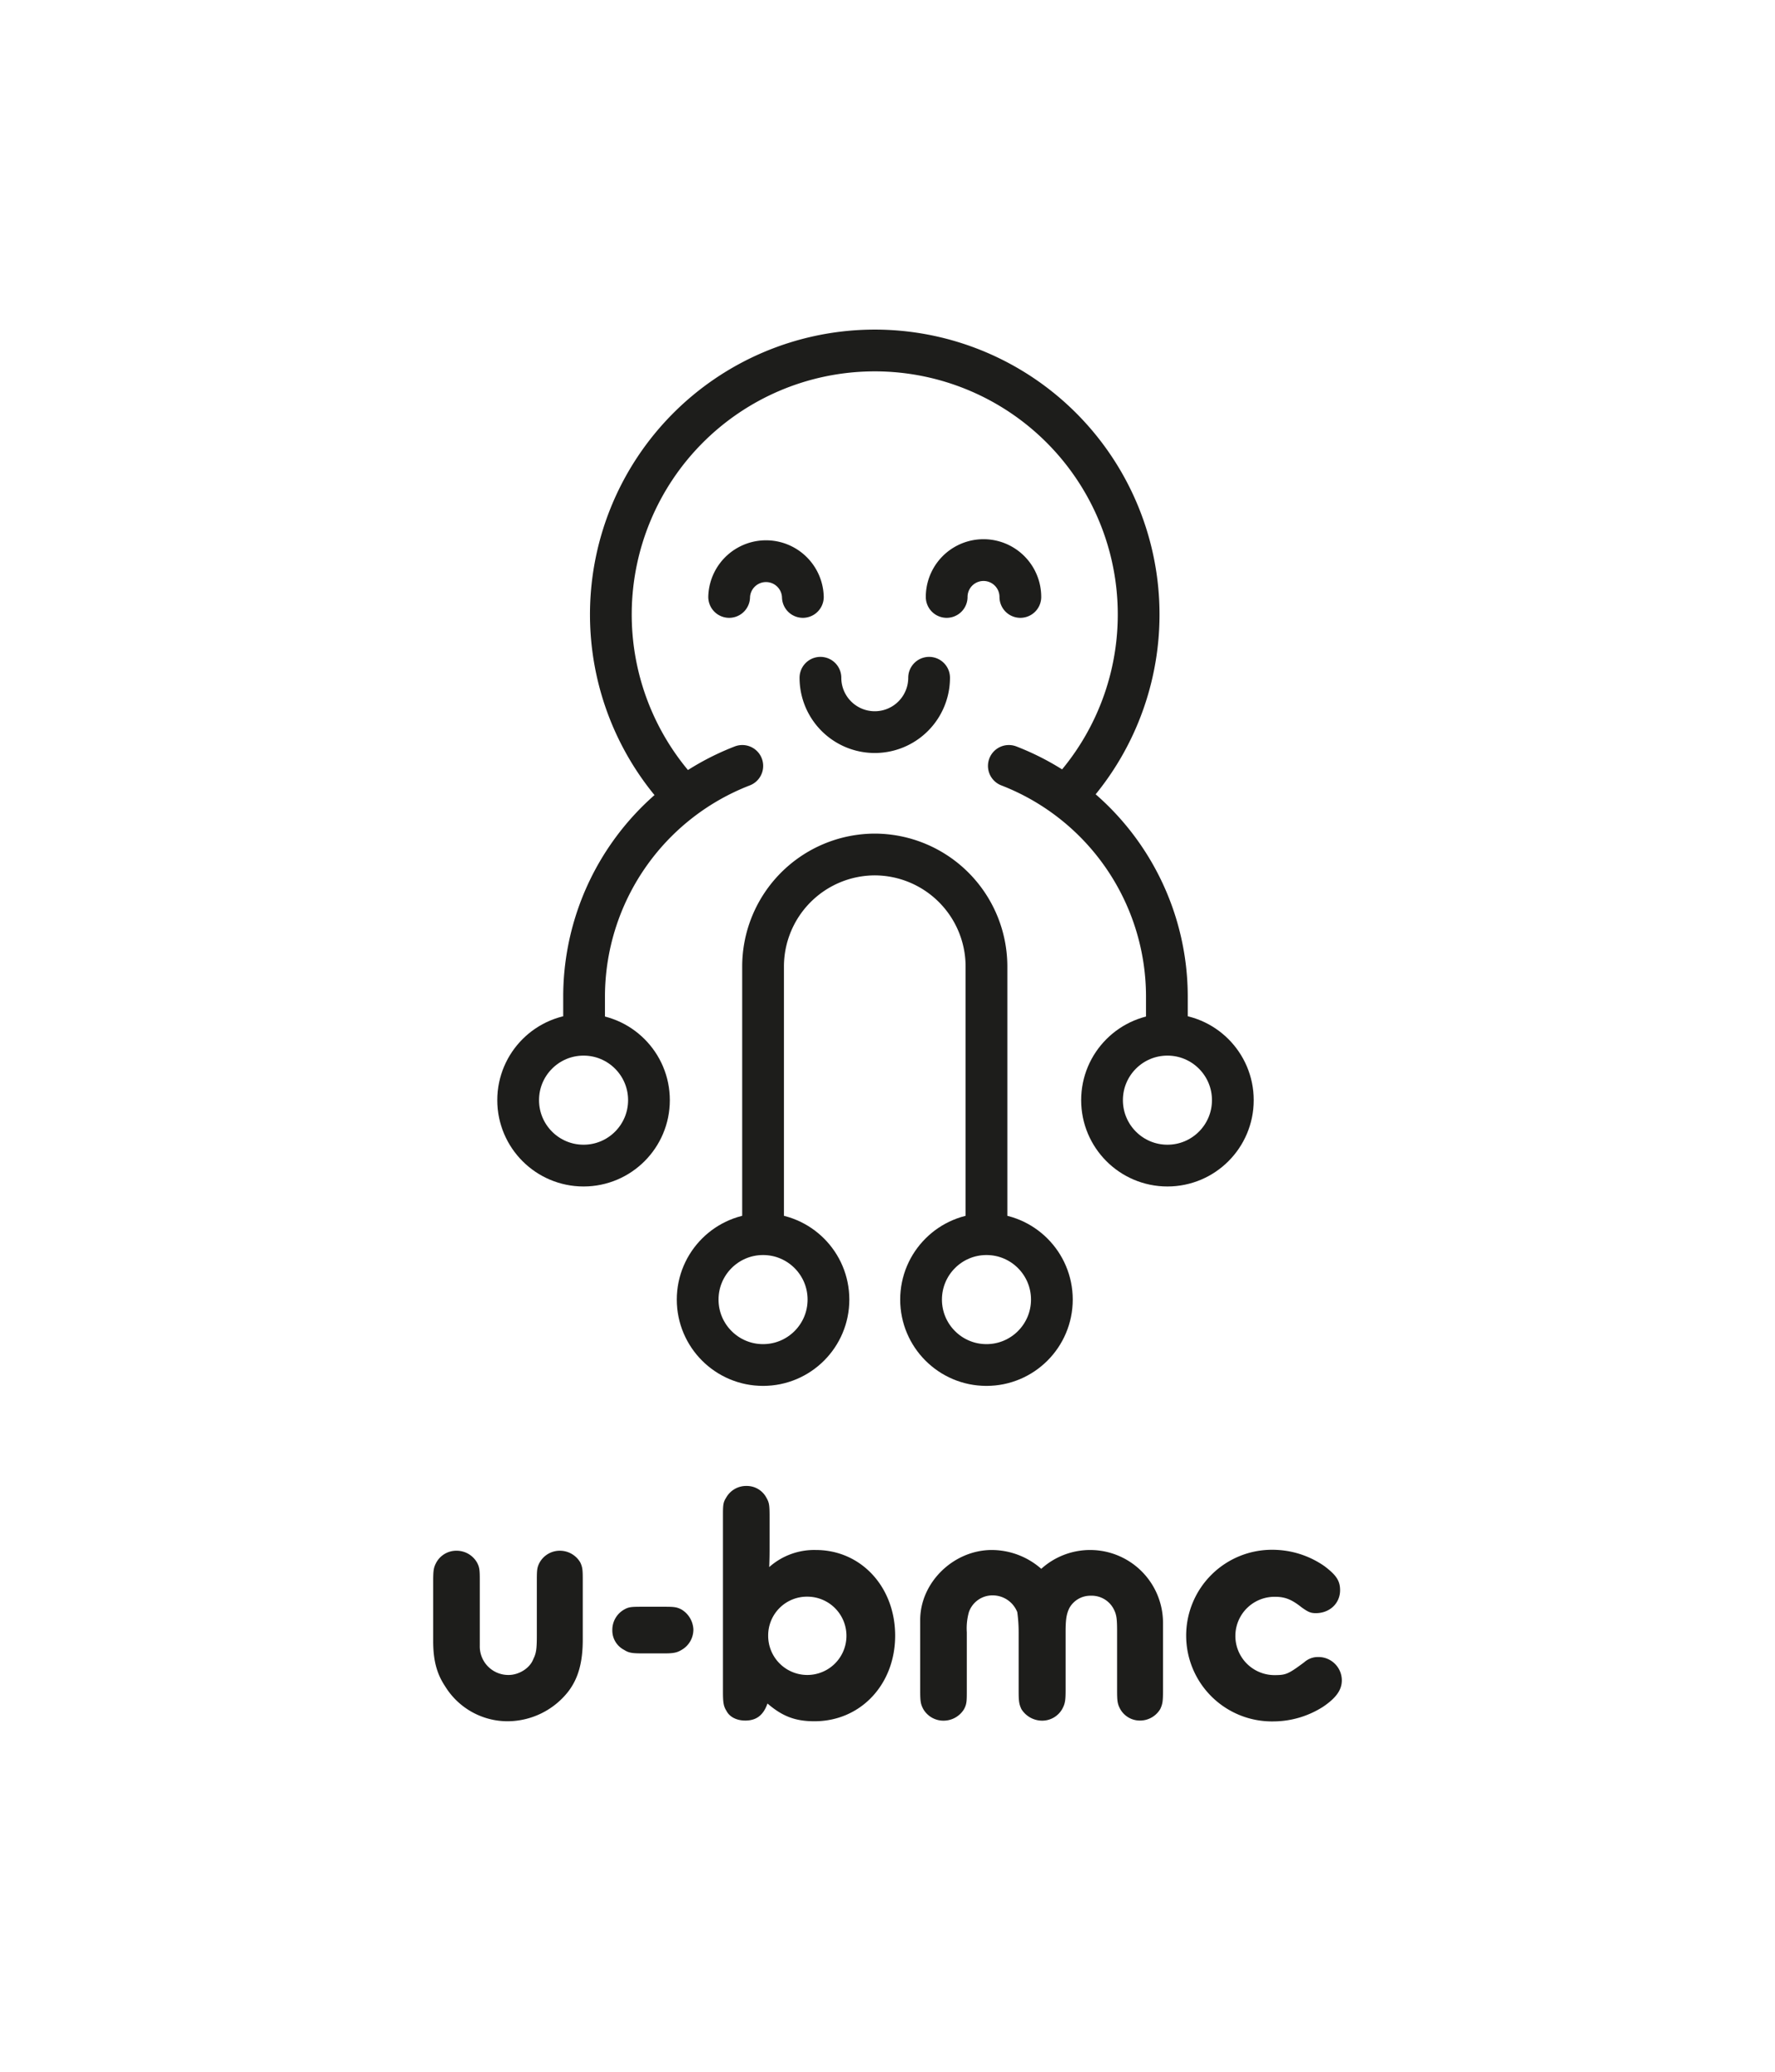 <svg id="Ebene_1" data-name="Ebene 1" xmlns="http://www.w3.org/2000/svg" viewBox="0 0 510.24 595.28"><defs><style>.cls-1,.cls-2{fill:none;stroke:#1d1d1b;stroke-miterlimit:10;stroke-width:12px;}.cls-2{stroke-linecap:round;}.cls-3{fill:#1d1d1b;}</style></defs><title>u-bmc_logo</title><g id="bild"><path id="kopf" class="cls-1" d="M196.54,228.9a75.86,75.86,0,1,1,111.83-2.18"/><g id="arm_links"><path class="cls-2" d="M167.9,295.88V286.2a71.13,71.13,0,0,1,45.48-66.13"/><circle class="cls-1" cx="167.75" cy="316.11" r="18.8"/></g><g id="arm_rechts"><path class="cls-2" d="M335.43,295.88V286.2A71.11,71.11,0,0,0,290,220.07"/><circle class="cls-1" cx="335.59" cy="316.11" r="18.8"/></g><g id="arme_mitte"><path class="cls-1" d="M219.35,353.56V277.63a32.21,32.21,0,0,1,32.11-32.11h0a32.21,32.21,0,0,1,32.11,32.11v78"/><circle class="cls-1" cx="219.35" cy="373.41" r="18.8"/><circle class="cls-1" cx="283.57" cy="373.41" r="18.8"/></g><path id="mund" class="cls-2" d="M267.08,194.74a15.62,15.62,0,1,1-31.24,0"/><g id="augen"><path class="cls-2" d="M209.6,171.52a10.6,10.6,0,0,1,21.19,0"/><path class="cls-2" d="M272.13,171.52a10.59,10.59,0,1,1,21.18,0"/></g></g><g id="text"><path class="cls-3" d="M167.52,471.07c0,6.4-1.2,11.1-4.2,15a22.27,22.27,0,0,1-17.4,8.5,21.08,21.08,0,0,1-18-10.1c-2.4-3.6-3.4-7.5-3.4-13v-16.8c0-3.4.1-4.2.9-5.71a6.56,6.56,0,0,1,5.9-3.39,6.76,6.76,0,0,1,5.8,3.39c.8,1.51.8,2.31.8,5.71v18.1a8.2,8.2,0,0,0,8.3,8.5c2.9,0,6.1-1.9,7.1-4.6.8-1.6,1-2.8,1-6.8v-15.2c0-3.4,0-4.2.8-5.71a6.64,6.64,0,0,1,5.8-3.39,6.8,6.8,0,0,1,5.9,3.39c.7,1.51.7,2.31.7,5.71Z"/><path class="cls-3" d="M190.42,461.67c3.1,0,4,0,5.5.8a7.05,7.05,0,0,1,3.4,5.7,6.72,6.72,0,0,1-3.4,5.9c-1.3.8-2.4,1-4.9,1h-6c-3.2,0-4.2-.1-5.6-1a6.26,6.26,0,0,1-3.4-5.7,6.69,6.69,0,0,1,3.4-5.9c1.4-.8,2.2-.8,5.6-.8Z"/><path class="cls-3" d="M221.22,443.16c0,3.7,0,4.1-.1,7.11a19.46,19.46,0,0,1,13.4-4.91c13,0,22.8,10.61,22.8,24.61s-9.9,24.6-23.2,24.6c-5.5,0-9.2-1.4-13.5-5.1-1.2,3.4-3.2,4.9-6.4,4.9-2.4,0-4.5-1-5.4-2.8-.9-1.4-1-2.6-1-5.8V435.86c0-3.3,0-4.1.9-5.5a6.57,6.57,0,0,1,5.9-3.4,6.37,6.37,0,0,1,5.7,3.4c.8,1.4.9,2.1.9,5.5Zm-.4,26.81a11.25,11.25,0,1,0,11.3-11.2A11.14,11.14,0,0,0,220.82,470Z"/><path class="cls-3" d="M264.52,465.47c0-10.8,9.6-20.11,20.6-20.11a21.63,21.63,0,0,1,14.2,5.41,20.95,20.95,0,0,1,35,15.5v19.3c0,3.2-.1,4-.8,5.5a6.77,6.77,0,0,1-5.8,3.3,6.48,6.48,0,0,1-5.7-3.3c-.8-1.5-.9-2.3-.9-5.5V469c0-3.5-.1-4.8-.8-6.3a7.13,7.13,0,0,0-6.8-4.2,6.9,6.9,0,0,0-6.1,3.5c-.9,1.8-1.1,3.5-1.1,7v16.6c0,3.2-.2,4-1,5.5a6.64,6.64,0,0,1-5.8,3.3,7.07,7.07,0,0,1-5.9-3.3c-.7-1.5-.8-2.3-.8-5.5V469a41.36,41.36,0,0,0-.4-5.8,7.6,7.6,0,0,0-7.1-4.8,7.16,7.16,0,0,0-6.8,4.8,17.27,17.27,0,0,0-.6,5.8v16.6c0,3.2,0,4-.8,5.5a6.9,6.9,0,0,1-5.8,3.3,6.69,6.69,0,0,1-5.9-3.3c-.8-1.5-.9-2.3-.9-5.5Z"/><path class="cls-3" d="M380.72,450c3.3,2.51,4.5,4.11,4.5,6.91,0,3.8-3,6.6-7,6.6-1.5,0-2.3-.4-4.1-1.7-2.9-2.3-4.8-3-7.6-3a11.25,11.25,0,1,0-.3,22.5c3.4,0,4-.2,8.7-3.7a5.9,5.9,0,0,1,4-1.5,6.72,6.72,0,0,1,6.8,6.7c0,2.8-1.7,5.1-5.4,7.6a26.67,26.67,0,0,1-14.1,4.2,24.66,24.66,0,1,1-.2-49.31A26.18,26.18,0,0,1,380.72,450Z"/></g></svg>